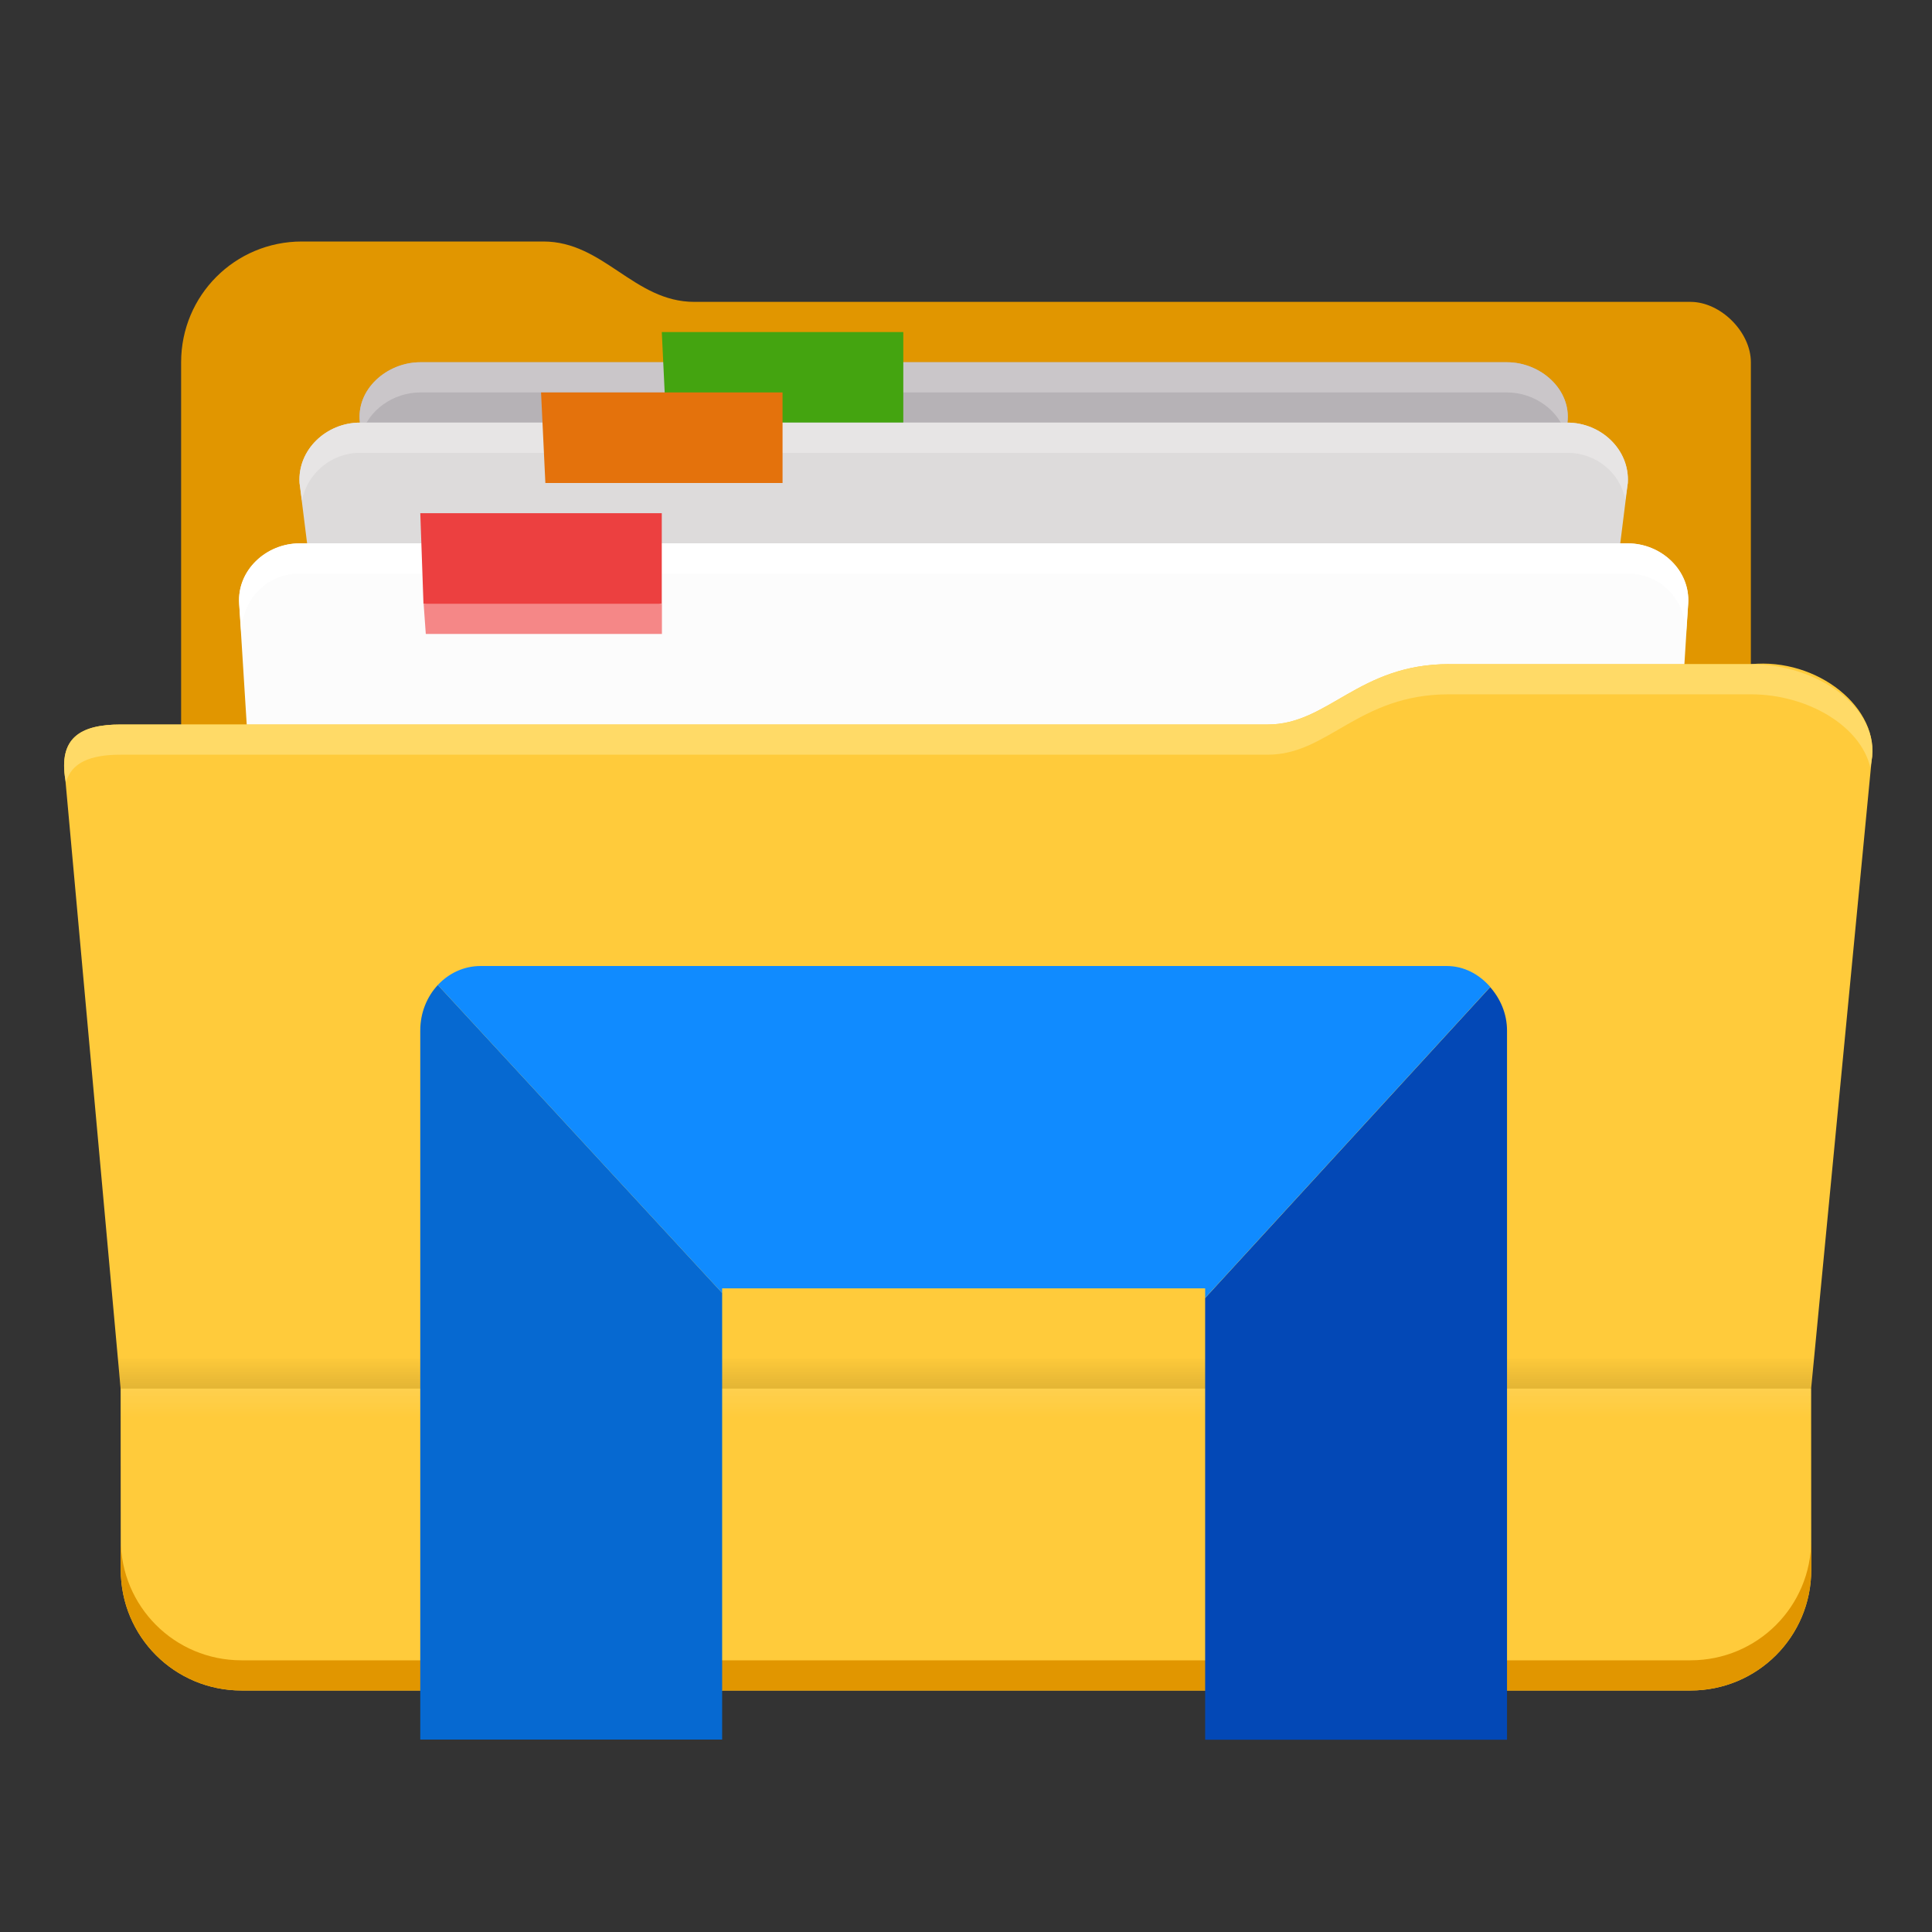 <?xml version="1.0" encoding="UTF-8" standalone="no"?>
<!-- Created with Inkscape (http://www.inkscape.org/) -->

<svg
   xmlns:dc="http://purl.org/dc/elements/1.1/"
   xmlns:cc="http://creativecommons.org/ns#"
   xmlns:rdf="http://www.w3.org/1999/02/22-rdf-syntax-ns#"
   xmlns:svg="http://www.w3.org/2000/svg"
   xmlns="http://www.w3.org/2000/svg"
   xmlns:sodipodi="http://sodipodi.sourceforge.net/DTD/sodipodi-0.dtd"
   xmlns:inkscape="http://www.inkscape.org/namespaces/inkscape"
   id="svg2"
   height="64"
   viewBox="0 0 64 64"
   width="64"
   version="1.1"
   inkscape:version="0.92.4 5da689c313, 2019-01-14"
   sodipodi:docname="system-file-manager.svg">
  <rect x="0" y="0" width="64" height="64" fill="#333333" stroke="none"/>
  <sodipodi:namedview
     pagecolor="#ffffff"
     bordercolor="#666666"
     borderopacity="1"
     objecttolerance="10"
     gridtolerance="10"
     guidetolerance="10"
     inkscape:pageopacity="0"
     inkscape:pageshadow="2"
     inkscape:window-width="1366"
     inkscape:window-height="699"
     id="namedview31"
     showgrid="true"
     inkscape:snap-bbox="true"
     inkscape:zoom="11.313709"
     inkscape:cx="33.76824"
     inkscape:cy="14.706172"
     inkscape:window-x="0"
     inkscape:window-y="0"
     inkscape:window-maximized="1"
     inkscape:current-layer="g4425"
     inkscape:bbox-nodes="true">
    <inkscape:grid
       type="xygrid"
       id="grid4159" />
  </sodipodi:namedview>
  <defs
     id="defs4">
    <linearGradient
       id="linearGradient9969"
       y2="1030.4"
       gradientUnits="userSpaceOnUse"
       x2="16"
       gradientTransform="translate(-70,-983.44)"
       y1="1029.4"
       x1="16">
      <stop
         id="stop7403-3"
         stop-color="#fff"
         offset="0" />
      <stop
         id="stop7405-5"
         stop-opacity="0"
         stop-color="#fff"
         offset="1" />
    </linearGradient>
    <linearGradient
       id="linearGradient8837"
       y2="1030.4"
       gradientUnits="userSpaceOnUse"
       x2="16"
       gradientTransform="matrix(1.146,0,0,-1,-73.17,1075.3)"
       y1="1029.4"
       x1="16">
      <stop
         id="stop4904-2"
         offset="0" />
      <stop
         id="stop4906-9"
         stop-opacity="0"
         offset="1" />
    </linearGradient>
    <linearGradient
       id="linearGradient9967-9"
       y2="1011.4"
       gradientUnits="userSpaceOnUse"
       x2="12.213"
       gradientTransform="translate(-70,-984.4)"
       y1="1040.4"
       x1="12">
      <stop
         id="stop8173-6-2"
         stop-color="#39a4f3"
         offset="0" />
      <stop
         id="stop8175-7-02"
         stop-color="#0566af"
         offset="1" />
    </linearGradient>
    <linearGradient
       id="linearGradient9967-9-5"
       y2="1011.4"
       gradientUnits="userSpaceOnUse"
       x2="12.213"
       gradientTransform="translate(76,-0.038)"
       y1="1040.4"
       x1="12">
      <stop
         id="stop8173-6-2-9"
         stop-color="#39a4f3"
         offset="0" />
      <stop
         id="stop8175-7-02-2"
         stop-color="#0566af"
         offset="1" />
    </linearGradient>
    <linearGradient
       id="linearGradient9969-2"
       y2="1030.4"
       gradientUnits="userSpaceOnUse"
       x2="16"
       gradientTransform="translate(76,0.922)"
       y1="1029.4"
       x1="16">
      <stop
         id="stop7403-3-3"
         stop-color="#fff"
         offset="0" />
      <stop
         id="stop7405-5-7"
         stop-opacity="0"
         stop-color="#fff"
         offset="1" />
    </linearGradient>
    <linearGradient
       id="linearGradient8837-7"
       y2="1030.4"
       gradientUnits="userSpaceOnUse"
       x2="16"
       gradientTransform="matrix(1.146,0,0,-1,72.83,2059.662)"
       y1="1029.4"
       x1="16">
      <stop
         id="stop4904-2-9"
         offset="0" />
      <stop
         id="stop4906-9-20"
         stop-opacity="0"
         offset="1" />
    </linearGradient>
    <linearGradient
       gradientUnits="userSpaceOnUse"
       gradientTransform="matrix(1 0 0 1.1 -15.599 68.547)"
       y2="-54.196"
       y1="-43.254"
       x2="-.301"
       x1="-15.961"
       id="linearGradient1064">
      <stop
         id="stop912"
         offset="0"
         stop-color="#ffc832" />
      <stop
         id="stop914"
         offset="1"
         stop-color="#ffdc6e" />
    </linearGradient>
    <linearGradient
       gradientUnits="userSpaceOnUse"
       gradientTransform="matrix(.265 0 0 .265 -12.7 64.557)"
       y2="-182.27"
       y1="-182.27"
       x2="-24.213"
       x1="-59.707"
       id="linearGradient1142">
      <stop
         id="stop917"
         offset="0"
         stop-color="#1496ff" />
      <stop
         id="stop919"
         offset="1"
         stop-color="#0a78ff" />
    </linearGradient>
    <linearGradient
       gradientUnits="userSpaceOnUse"
       y2="-160.88"
       y1="-185.88"
       x2="-56.875"
       x1="-56.875"
       id="linearGradient1150">
      <stop
         id="stop922"
         offset="0"
         stop-color="#0a82ff" />
      <stop
         id="stop924"
         offset="1"
         stop-color="#0564c8" />
    </linearGradient>
    <linearGradient
       gradientUnits="userSpaceOnUse"
       y2="-160.75"
       y1="-188"
       x2="-27.625"
       x1="-27.625"
       id="linearGradient1164">
      <stop
         id="stop927"
         offset="0"
         stop-color="#004bb9" />
      <stop
         id="stop929"
         offset="1"
         stop-color="#0546b4" />
    </linearGradient>
  </defs>
  <g
     id="g4425"
     transform="translate(-80,-984.362)">
    <path
       inkscape:connector-curvature="0"
       id="rect5610-0-8-1-3-2"
       style="color:#000000;isolation:auto;mix-blend-mode:normal;solid-color:#000000;fill:#e19600;fill-opacity:1;color-rendering:auto;image-rendering:auto;shape-rendering:auto"
       d="m 90,992.362 c -2.216,0 -4,1.784 -4,4 v 21 c 0,2.216 1.784,4 4,4 h 44 c 2.216,0 4,-1.784 4,-4 v -21 c 0,-1 -1,-2 -2,-2 h -33 c -2,0 -3,-2 -5,-2 z"
       sodipodi:nodetypes="sssssssssss" />
    <g
       transform="translate(-10)"
       id="g4412">
      <path
         sodipodi:nodetypes="sscssscss"
         inkscape:connector-curvature="0"
         id="rect4165-3-6-5"
         style="color:#000000;isolation:auto;mix-blend-mode:normal;solid-color:#000000;fill:#b6b2b6;color-rendering:auto;image-rendering:auto;shape-rendering:auto"
         d="m 103.923,996.362 h 36 c 1.108,0 2.137,0.901 2,2 l -4,32 c -0.137,1.099 -0.892,2 -2,2 h -28 c -1.108,0 -1.863,-0.901 -2,-2 l -4,-32 c -0.137,-1.099 0.892,-2 2,-2 z" />
      <path
         sodipodi:nodetypes="ssccssccs"
         inkscape:connector-curvature="0"
         id="rect4165-3-54"
         style="color:#000000;isolation:auto;mix-blend-mode:normal;solid-color:#000000;fill:#dddbdb;color-rendering:auto;image-rendering:auto;shape-rendering:auto"
         d="m 101.923,998.362 h 40 c 1.108,0 2.069,0.894 2,2 l -4,32 c -0.069,1.106 -0.892,2 -2,2 h -32 c -1.108,0 -1.931,-0.894 -2,-2 l -4,-32 c -0.069,-1.106 0.892,-2 2,-2 z" />
      <path
         sodipodi:nodetypes="sssssssss"
         inkscape:connector-curvature="0"
         id="rect4165-7"
         d="m 99.923,1002.362 h 44 c 1.108,0 2.069,0.894 2,2 l -2,32 c -0.069,1.106 -0.892,2 -2,2 h -40 c -1.108,0 -1.931,-0.894 -2,-2 l -2,-32 c -0.069,-1.106 0.892,-2 2,-2 z"
         style="color:#000000;isolation:auto;mix-blend-mode:normal;solid-color:#000000;fill:#fcfcfc;color-rendering:auto;image-rendering:auto;shape-rendering:auto" />
      <path
         sodipodi:nodetypes="sscsscsss"
         inkscape:connector-curvature="0"
         id="rect4165-35-6"
         style="color:#000000;isolation:auto;mix-blend-mode:normal;solid-color:#000000;fill:#ffffff;color-rendering:auto;image-rendering:auto;shape-rendering:auto"
         d="m 99.923,1002.362 c -1.108,0 -2.078,0.895 -2,2 l 0.07,1 c 0,-1.108 0.822,-2 1.93,-2 H 143.923 c 1.108,0 1.93,0.892 1.93,2 l 0.07,-1 c 0.078,-1.105 -0.892,-2 -2,-2 z" />
      <path
         sodipodi:nodetypes="sccssccss"
         inkscape:connector-curvature="0"
         id="rect4165-3-6-7-5"
         style="color:#000000;isolation:auto;mix-blend-mode:normal;solid-color:#000000;fill:#cac6c9;color-rendering:auto;image-rendering:auto;shape-rendering:auto"
         d="m 103.923,996.362 c -1.108,0 -2.137,0.901 -2,2 l 0.051,0.41 c 0.213,-0.812 1.049,-1.41 1.949,-1.41 h 36 c 0.9,0 1.736,0.598 1.949,1.41 l 0.051,-0.41 c 0.137,-1.099 -0.892,-2 -2,-2 z" />
      <path
         inkscape:connector-curvature="0"
         id="rect5612-1-5-7-2-1-7-0-6-6"
         style="color:#000000;isolation:auto;mix-blend-mode:normal;solid-color:#000000;fill:#44a410;color-rendering:auto;image-rendering:auto;shape-rendering:auto"
         d="m 111.923,995.362 0.143,3 h 7.857 v -3 h -8 z" />
      <path
         sodipodi:nodetypes="sccssccss"
         inkscape:connector-curvature="0"
         id="rect4165-3-5-9"
         style="color:#000000;opacity:1;isolation:auto;mix-blend-mode:normal;solid-color:#000000;fill:#e7e5e5;color-rendering:auto;image-rendering:auto;shape-rendering:auto"
         d="m 101.923,998.362 c -1.108,0 -2.069,0.894 -2,2 l 0.079,0.579 c 0.174,-0.889 0.968,-1.579 1.921,-1.579 h 40 c 0.953,0 1.744,0.662 1.918,1.551 l 0.082,-0.551 c 0.069,-1.106 -0.892,-2 -2,-2 z" />
      <path
         inkscape:connector-curvature="0"
         id="rect5612-1-5-7-2-1-7-8-3"
         style="color:#000000;isolation:auto;mix-blend-mode:normal;solid-color:#000000;fill:#e4720c;color-rendering:auto;image-rendering:auto;shape-rendering:auto"
         d="m 107.923,997.362 0.143,3 h 7.857 v -3 h -8 z" />
      <path
         inkscape:connector-curvature="0"
         id="rect5612-1-5-7-2-1-79-7"
         style="color:#000000;isolation:auto;mix-blend-mode:normal;solid-color:#000000;fill:#ec4040;color-rendering:auto;image-rendering:auto;shape-rendering:auto"
         d="m 103.923,1001.362 0.105,3 3.947,0.862 3.947,-0.862 2.8e-4,-3 h -8 z" />
      <path
         inkscape:connector-curvature="0"
         id="rect5612-1-5-7-2-1-6-2-4"
         style="color:#000000;isolation:auto;mix-blend-mode:normal;solid-color:#000000;fill:#f58787;color-rendering:auto;image-rendering:auto;shape-rendering:auto"
         d="m 104.033,1004.362 0.072,1 h 7.822 v -1 z" />
    </g>
    <path
       inkscape:connector-curvature="0"
       id="rect5605-5-9-5-9-3-6-8"
       style="color:#000000;isolation:auto;mix-blend-mode:normal;solid-color:#000000;fill:#ffcb3b;fill-opacity:1;color-rendering:auto;image-rendering:auto;shape-rendering:auto"
       d="m 128,1006.362 c -3,0 -4,2 -6,2 H 84 c -1.362,0 -2.061,0.46 -1.834,1.834 l 1.83,20.17 0.004,5.996 c 0.001,2.216 1.784,4 4,4 h 48 c 2.216,0 4.001,-1.784 4,-4 l -0.004,-5.998 2,-20.781 c 0.31,-1.76 -1.791,-3.44 -4,-3.219 h -10 z"
       sodipodi:nodetypes="csscccsscccscc" />
    <rect
       id="rect5679-96-6-3-9"
       style="color:#000000;opacity:0.1;isolation:auto;mix-blend-mode:normal;solid-color:#000000;fill:url(#linearGradient9969-2);color-rendering:auto;image-rendering:auto;shape-rendering:auto"
       height="1"
       width="56"
       y="1030.362"
       x="84" />
    <path
       sodipodi:nodetypes="cccccc"
       inkscape:connector-curvature="0"
       id="rect5679-9-3-9-0-7"
       style="color:#000000;opacity:0.1;isolation:auto;mix-blend-mode:normal;solid-color:#000000;fill:url(#linearGradient8837-7);color-rendering:auto;image-rendering:auto;shape-rendering:auto"
       d="m 83.89,1029.362 0.111,1 h 56 l 0.107,-1 H 83.89 Z" />
    <path
       sodipodi:nodetypes="cssccssccsccscc"
       inkscape:connector-curvature="0"
       id="rect5605-5-9-5-9-1"
       style="color:#000000;isolation:auto;mix-blend-mode:normal;solid-color:#000000;fill:#ffda67;fill-opacity:1;color-rendering:auto;image-rendering:auto;shape-rendering:auto"
       d="m 128,1006.362 c -3,0 -4,2 -6,2 H 84 c -1.362,0 -2.061,0.46 -1.834,1.834 l 0.016,0.092 c 0.182,-0.674 0.82,-0.926 1.818,-0.926 h 38 c 2,0 3,-2 6,-2 h -0.004 10 c 1.877,0 3.643,1.046 3.963,2.432 l 0.037,-0.213 c 0.31,-1.76 -1.78,-3.219 -4,-3.219 h -10 z" />
    <path
       sodipodi:nodetypes="csscccccc"
       inkscape:connector-curvature="0"
       id="rect5605-5-0-7-5-1-6"
       style="color:#000000;opacity:0.1;isolation:auto;mix-blend-mode:normal;solid-color:#000000;fill:#000000;fill-opacity:0;color-rendering:auto;image-rendering:auto;shape-rendering:auto"
       d="m 128,1006.362 c -3,0 -4,2.034 -6,2.034 H 84 c -1.362,0 -2.061,0.36 -1.834,1.734 l 1.834,20.232 h 56 l 2,-20.809 c 0.313,-1.767 -1.784,-3.157 -4,-3.157 z" />
    <path
       sodipodi:nodetypes="cccccccccc"
       inkscape:connector-curvature="0"
       id="rect4161-3-5"
       d="m 93.923,1039.362 v 1 h 10 v -1 z m 26,0 v 1 h 10 v -1 z"
       style="color:#000000;clip-rule:nonzero;display:inline;overflow:visible;visibility:visible;opacity:1;isolation:auto;mix-blend-mode:normal;color-interpolation:sRGB;color-interpolation-filters:linearRGB;solid-color:#000000;solid-opacity:1;fill:#ffc936;fill-opacity:1;fill-rule:nonzero;stroke:none;stroke-width:2;stroke-linecap:butt;stroke-linejoin:miter;stroke-miterlimit:4;stroke-dasharray:none;stroke-dashoffset:0;stroke-opacity:1;color-rendering:auto;image-rendering:auto;shape-rendering:auto;text-rendering:auto;enable-background:accumulate" />
    <path
       inkscape:connector-curvature="0"
       id="rect5605-5-9-5-9-9-7-3"
       style="color:#000000;isolation:auto;mix-blend-mode:normal;solid-color:#000000;fill:#e19600;fill-opacity:1;color-rendering:auto;image-rendering:auto;shape-rendering:auto"
       d="m 84,1035.362 v 1 c 0.001,2.216 1.784,4 4,4 h 48 c 2.216,0 4.001,-1.784 4,-4 v -0.994 c -0.002,2.213 -1.786,3.994 -4,3.994 H 88 c -2.216,0 -3.999,-1.784 -4,-4 z"
       sodipodi:nodetypes="ccssccsscc" />
    <path
       style="color:#000000;clip-rule:nonzero;display:inline;overflow:visible;visibility:visible;opacity:1;isolation:auto;mix-blend-mode:normal;color-interpolation:sRGB;color-interpolation-filters:linearRGB;solid-color:#000000;solid-opacity:1;fill:#0348b6;fill-opacity:1;fill-rule:nonzero;stroke:none;stroke-width:2;stroke-linecap:butt;stroke-linejoin:miter;stroke-miterlimit:4;stroke-dasharray:none;stroke-dashoffset:0;stroke-opacity:1;color-rendering:auto;image-rendering:auto;shape-rendering:auto;text-rendering:auto;enable-background:accumulate"
       d="m 129.365,1017.061 -9.443,10.301 v 14.631 h 10 v -23.49 c 0,-0.565 -0.224,-1.06 -0.557,-1.441 z"
       id="path1006"
       inkscape:connector-curvature="0" />
    <path
       style="color:#000000;clip-rule:nonzero;display:inline;overflow:visible;visibility:visible;opacity:1;isolation:auto;mix-blend-mode:normal;color-interpolation:sRGB;color-interpolation-filters:linearRGB;solid-color:#000000;solid-opacity:1;fill:#0669d1;fill-opacity:1;fill-rule:nonzero;stroke:none;stroke-width:2;stroke-linecap:butt;stroke-linejoin:miter;stroke-miterlimit:4;stroke-dasharray:none;stroke-dashoffset:0;stroke-opacity:1;color-rendering:auto;image-rendering:auto;shape-rendering:auto;text-rendering:auto;enable-background:accumulate"
       d="m 14.504,32.629 c -0.359,0.385 -0.582,0.917 -0.582,1.506 V 57.625 h 10 V 42.832 Z"
       id="path1009"
       transform="translate(80,984.362)"
       inkscape:connector-curvature="0" />
    <path
       style="color:#000000;clip-rule:nonzero;display:inline;overflow:visible;visibility:visible;opacity:1;isolation:auto;mix-blend-mode:normal;color-interpolation:sRGB;color-interpolation-filters:linearRGB;solid-color:#000000;solid-opacity:1;fill:#108bff;fill-opacity:1;fill-rule:nonzero;stroke:none;stroke-width:2;stroke-linecap:butt;stroke-linejoin:miter;stroke-miterlimit:4;stroke-dasharray:none;stroke-dashoffset:0;stroke-opacity:1;color-rendering:auto;image-rendering:auto;shape-rendering:auto;text-rendering:auto;enable-background:accumulate"
       d="m 14.504,32.629 9.418,10.203 v -0.154 h 16 v 0.316 L 49.365,32.693 C 49.001,32.276 48.501,32 47.922,32 h -32 c -0.556,0 -1.056,0.24 -1.418,0.629 z"
       id="path1003"
       transform="translate(80,984.362)"
       inkscape:connector-curvature="0" />
  </g>
  <g
     id="g964"
     transform="matrix(3.78,0,0,3.78,198.962,-33.35)">
    <path
       id="path936"
       d="m -23.801,12.098 h -7.937 V 8.096 c 0,-0.402 0.296,-0.728 0.661,-0.728 h 5.622 l 1.654,1.455 z"
       inkscape:connector-curvature="0"
       style="fill:#ffe55e;stroke-width:0.694" />
    <g
       id="g942"
       transform="matrix(1,0,0,1.1,-15.599,68.547)"
       style="stroke-width:0.661">
      <path
         id="path938"
         d="m -8.203,-51.317 h -7.937 v -3.638 c 0,-0.365 0.296,-0.661 0.661,-0.661 h 5.622 l 1.654,1.323 z"
         inkscape:connector-curvature="0"
         style="fill:#e19600" />
      <path
         id="path940"
         d="m -9.856,-55.617 h -5.622 c -0.365,0 -0.661,0.296 -0.661,0.661 v 0.165 c 0,-0.365 0.296,-0.661 0.661,-0.661 h 5.622 l 1.654,1.323 v -0.165 z"
         inkscape:connector-curvature="0"
         style="opacity:0.2;fill:#ffffff" />
    </g>
    <path
       id="path944"
       d="m -16.526,8.824 h -7.276 l -1.654,1.455 h -5.622 c -0.365,0 -0.661,0.326 -0.661,0.728 v 9.459 c 0,0.402 0.296,0.728 0.661,0.728 h 14.552 c 0.365,0 0.661,-0.326 0.661,-0.728 v -10.914 c 0,-0.402 -0.296,-0.728 -0.661,-0.728 z"
       inkscape:connector-curvature="0"
       style="fill:url(#linearGradient1064);stroke-width:0.694" />
    <path
       id="path946"
       d="m -16.526,21.011 h -14.552 c -0.365,0 -0.661,-0.326 -0.661,-0.728 v 0.182 c 0,0.402 0.296,0.728 0.661,0.728 h 14.552 c 0.365,0 0.661,-0.326 0.661,-0.728 v -0.182 c 0,0.402 -0.296,0.728 -0.661,0.728 z"
       inkscape:connector-curvature="0"
       style="opacity:0.1;stroke-width:0.694" />
    <path
       id="path948"
       d="m -19.106,14.892 c -0.111,-0.148 -0.263,-0.248 -0.442,-0.248 h -8.507 c -0.18,0 -0.331,0.101 -0.442,0.249 l 2.516,3.128 h 4.358 z"
       inkscape:connector-curvature="0"
       style="fill:url(#linearGradient1142);stroke-width:0.665" />
    <path
       id="path950"
       d="m -16.526,8.824 h -7.276 l -1.654,1.455 h -5.622 c -0.365,0 -0.661,0.326 -0.661,0.728 v 0.182 c 0,-0.402 0.296,-0.728 0.661,-0.728 h 5.622 l 1.654,-1.455 h 7.276 c 0.365,0 0.661,0.326 0.661,0.728 v -0.182 c 0,-0.402 -0.296,-0.728 -0.661,-0.728 z"
       inkscape:connector-curvature="0"
       style="opacity:0.2;fill:#ffffff;stroke-width:0.694" />
    <g
       id="g956"
       transform="translate(-12.7,64.557)">
      <path
         id="path952"
         d="m -50.197,-175.89 -9.51,-11.822 c -0.365,0.487 -0.625,1.103 -0.625,1.809 v 23.375 c 0,0.759 0.514,1.375 1.148,1.375 h 7.838 c 0.634,0 1.148,-0.616 1.148,-1.375 z"
         transform="scale(0.265)"
         inkscape:connector-curvature="0"
         style="fill:url(#linearGradient1150);stroke-width:2.513" />
      <path
         id="path954"
         d="m -13.617,-42.819 h -2.011 c -0.185,0 -0.335,-0.163 -0.335,-0.364 v 0.182 c 0,0.201 0.15,0.364 0.335,0.364 h 2.011 c 0.185,0 0.335,-0.163 0.335,-0.364 v -0.182 c 0,0.201 -0.15,0.364 -0.335,0.364 z"
         inkscape:connector-curvature="0"
         style="opacity:0.1;stroke-width:0.698" />
    </g>
    <g
       id="g962"
       transform="translate(-12.7,64.557)">
      <path
         id="path958"
         d="m -24.213,-187.71 -9.514,11.826 h 0.004 v 13.361 c 0,0.759 0.514,1.375 1.148,1.375 h 7.84 c 0.634,0 1.147,-0.616 1.147,-1.375 v -23.375 c 0,-0.707 -0.259,-1.325 -0.625,-1.812 z"
         transform="scale(0.265)"
         inkscape:connector-curvature="0"
         style="fill:url(#linearGradient1164);stroke-width:2.513" />
      <path
         id="path960"
         d="m -6.578,-42.819 h -2.011 c -0.185,0 -0.335,-0.163 -0.335,-0.364 v 0.182 c 0,0.201 0.15,0.364 0.335,0.364 h 2.011 c 0.185,0 0.335,-0.163 0.335,-0.364 v -0.182 c 0,0.201 -0.15,0.364 -0.335,0.364 z"
         inkscape:connector-curvature="0"
         style="opacity:0.1;stroke-width:0.698" />
    </g>
  </g>
</svg>
